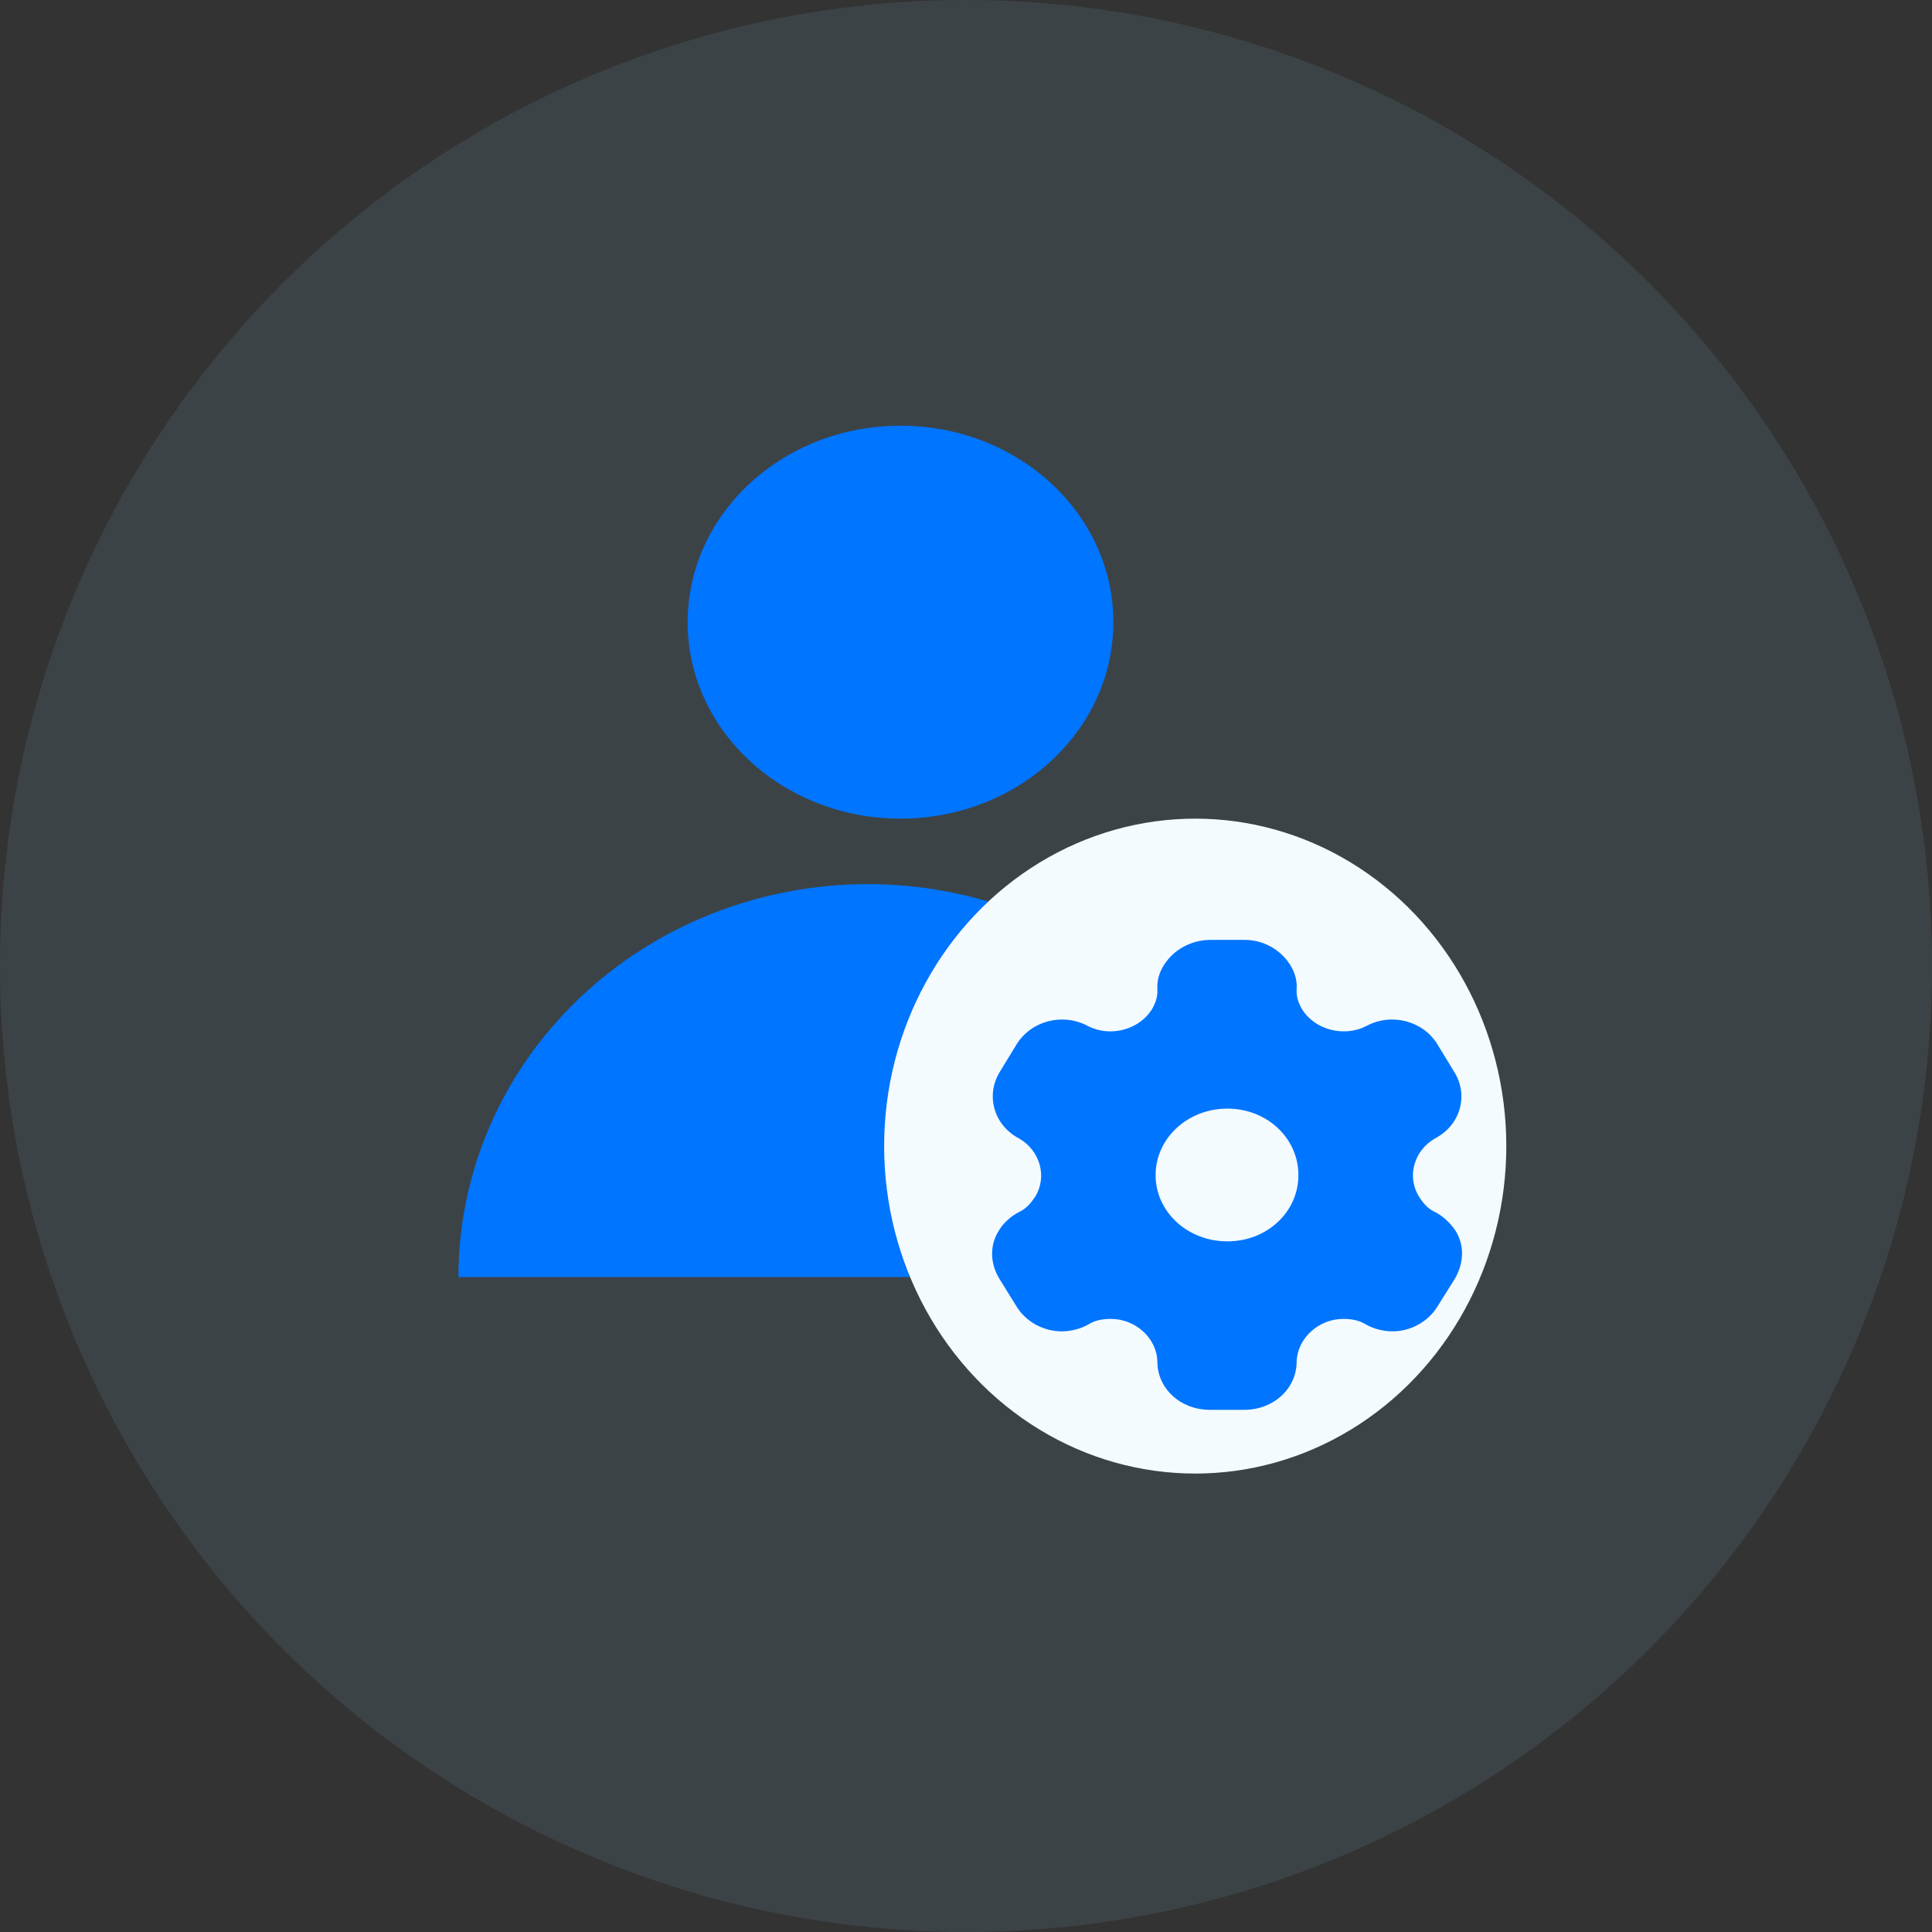 <svg width="59" height="59" viewBox="0 0 59 59" fill="none" xmlns="http://www.w3.org/2000/svg">
<rect x="0" y="0" width="59" height="59" fill="#333333" stroke="none"/>
<circle opacity="0.1" cx="29.5" cy="29.5" r="29.5" fill="#92D6FF"/>
<path d="M39 39C39 35.817 37.683 32.765 35.339 30.515C32.995 28.264 29.815 27 26.5 27C23.185 27 20.005 28.264 17.661 30.515C15.317 32.765 14 35.817 14 39L26.5 39H39Z" fill="#0075FF"/>
<ellipse cx="27.5" cy="19" rx="6.5" ry="6" fill="#0075FF"/>
<ellipse cx="36.5" cy="35" rx="9.5" ry="10" fill="#F4FBFF"/>
<path d="M38.015 28.703C38.586 28.703 39.103 29.004 39.389 29.449C39.528 29.664 39.62 29.93 39.597 30.209C39.582 30.425 39.651 30.64 39.775 30.841C40.168 31.451 41.041 31.68 41.72 31.336C42.484 30.92 43.449 31.171 43.889 31.881L44.406 32.728C44.854 33.439 44.607 34.35 43.835 34.759C43.179 35.125 42.947 35.936 43.341 36.553C43.465 36.747 43.603 36.912 43.82 37.012C44.09 37.148 44.298 37.364 44.445 37.579C44.73 38.024 44.707 38.569 44.429 39.05L43.889 39.911C43.603 40.37 43.071 40.657 42.523 40.657C42.253 40.657 41.952 40.586 41.705 40.442C41.504 40.32 41.272 40.277 41.025 40.277C40.261 40.277 39.62 40.873 39.597 41.583C39.597 42.408 38.887 43.054 37.999 43.054H36.95C36.054 43.054 35.344 42.408 35.344 41.583C35.328 40.873 34.688 40.277 33.923 40.277C33.669 40.277 33.437 40.32 33.244 40.442C32.997 40.586 32.688 40.657 32.426 40.657C31.87 40.657 31.338 40.37 31.052 39.911L30.519 39.05C30.234 38.584 30.218 38.024 30.504 37.579C30.628 37.364 30.859 37.148 31.122 37.012C31.338 36.912 31.477 36.747 31.608 36.553C31.994 35.936 31.762 35.125 31.106 34.759C30.342 34.35 30.095 33.439 30.535 32.728L31.052 31.881C31.5 31.171 32.457 30.92 33.229 31.336C33.9 31.68 34.773 31.451 35.166 30.841C35.29 30.64 35.359 30.425 35.344 30.209C35.328 29.93 35.413 29.664 35.56 29.449C35.846 29.004 36.363 28.717 36.926 28.703H38.015ZM37.482 33.855C36.27 33.855 35.29 34.759 35.29 35.886C35.29 37.012 36.27 37.909 37.482 37.909C38.694 37.909 39.651 37.012 39.651 35.886C39.651 34.759 38.694 33.855 37.482 33.855Z" fill="#0075FF"/>
</svg>
